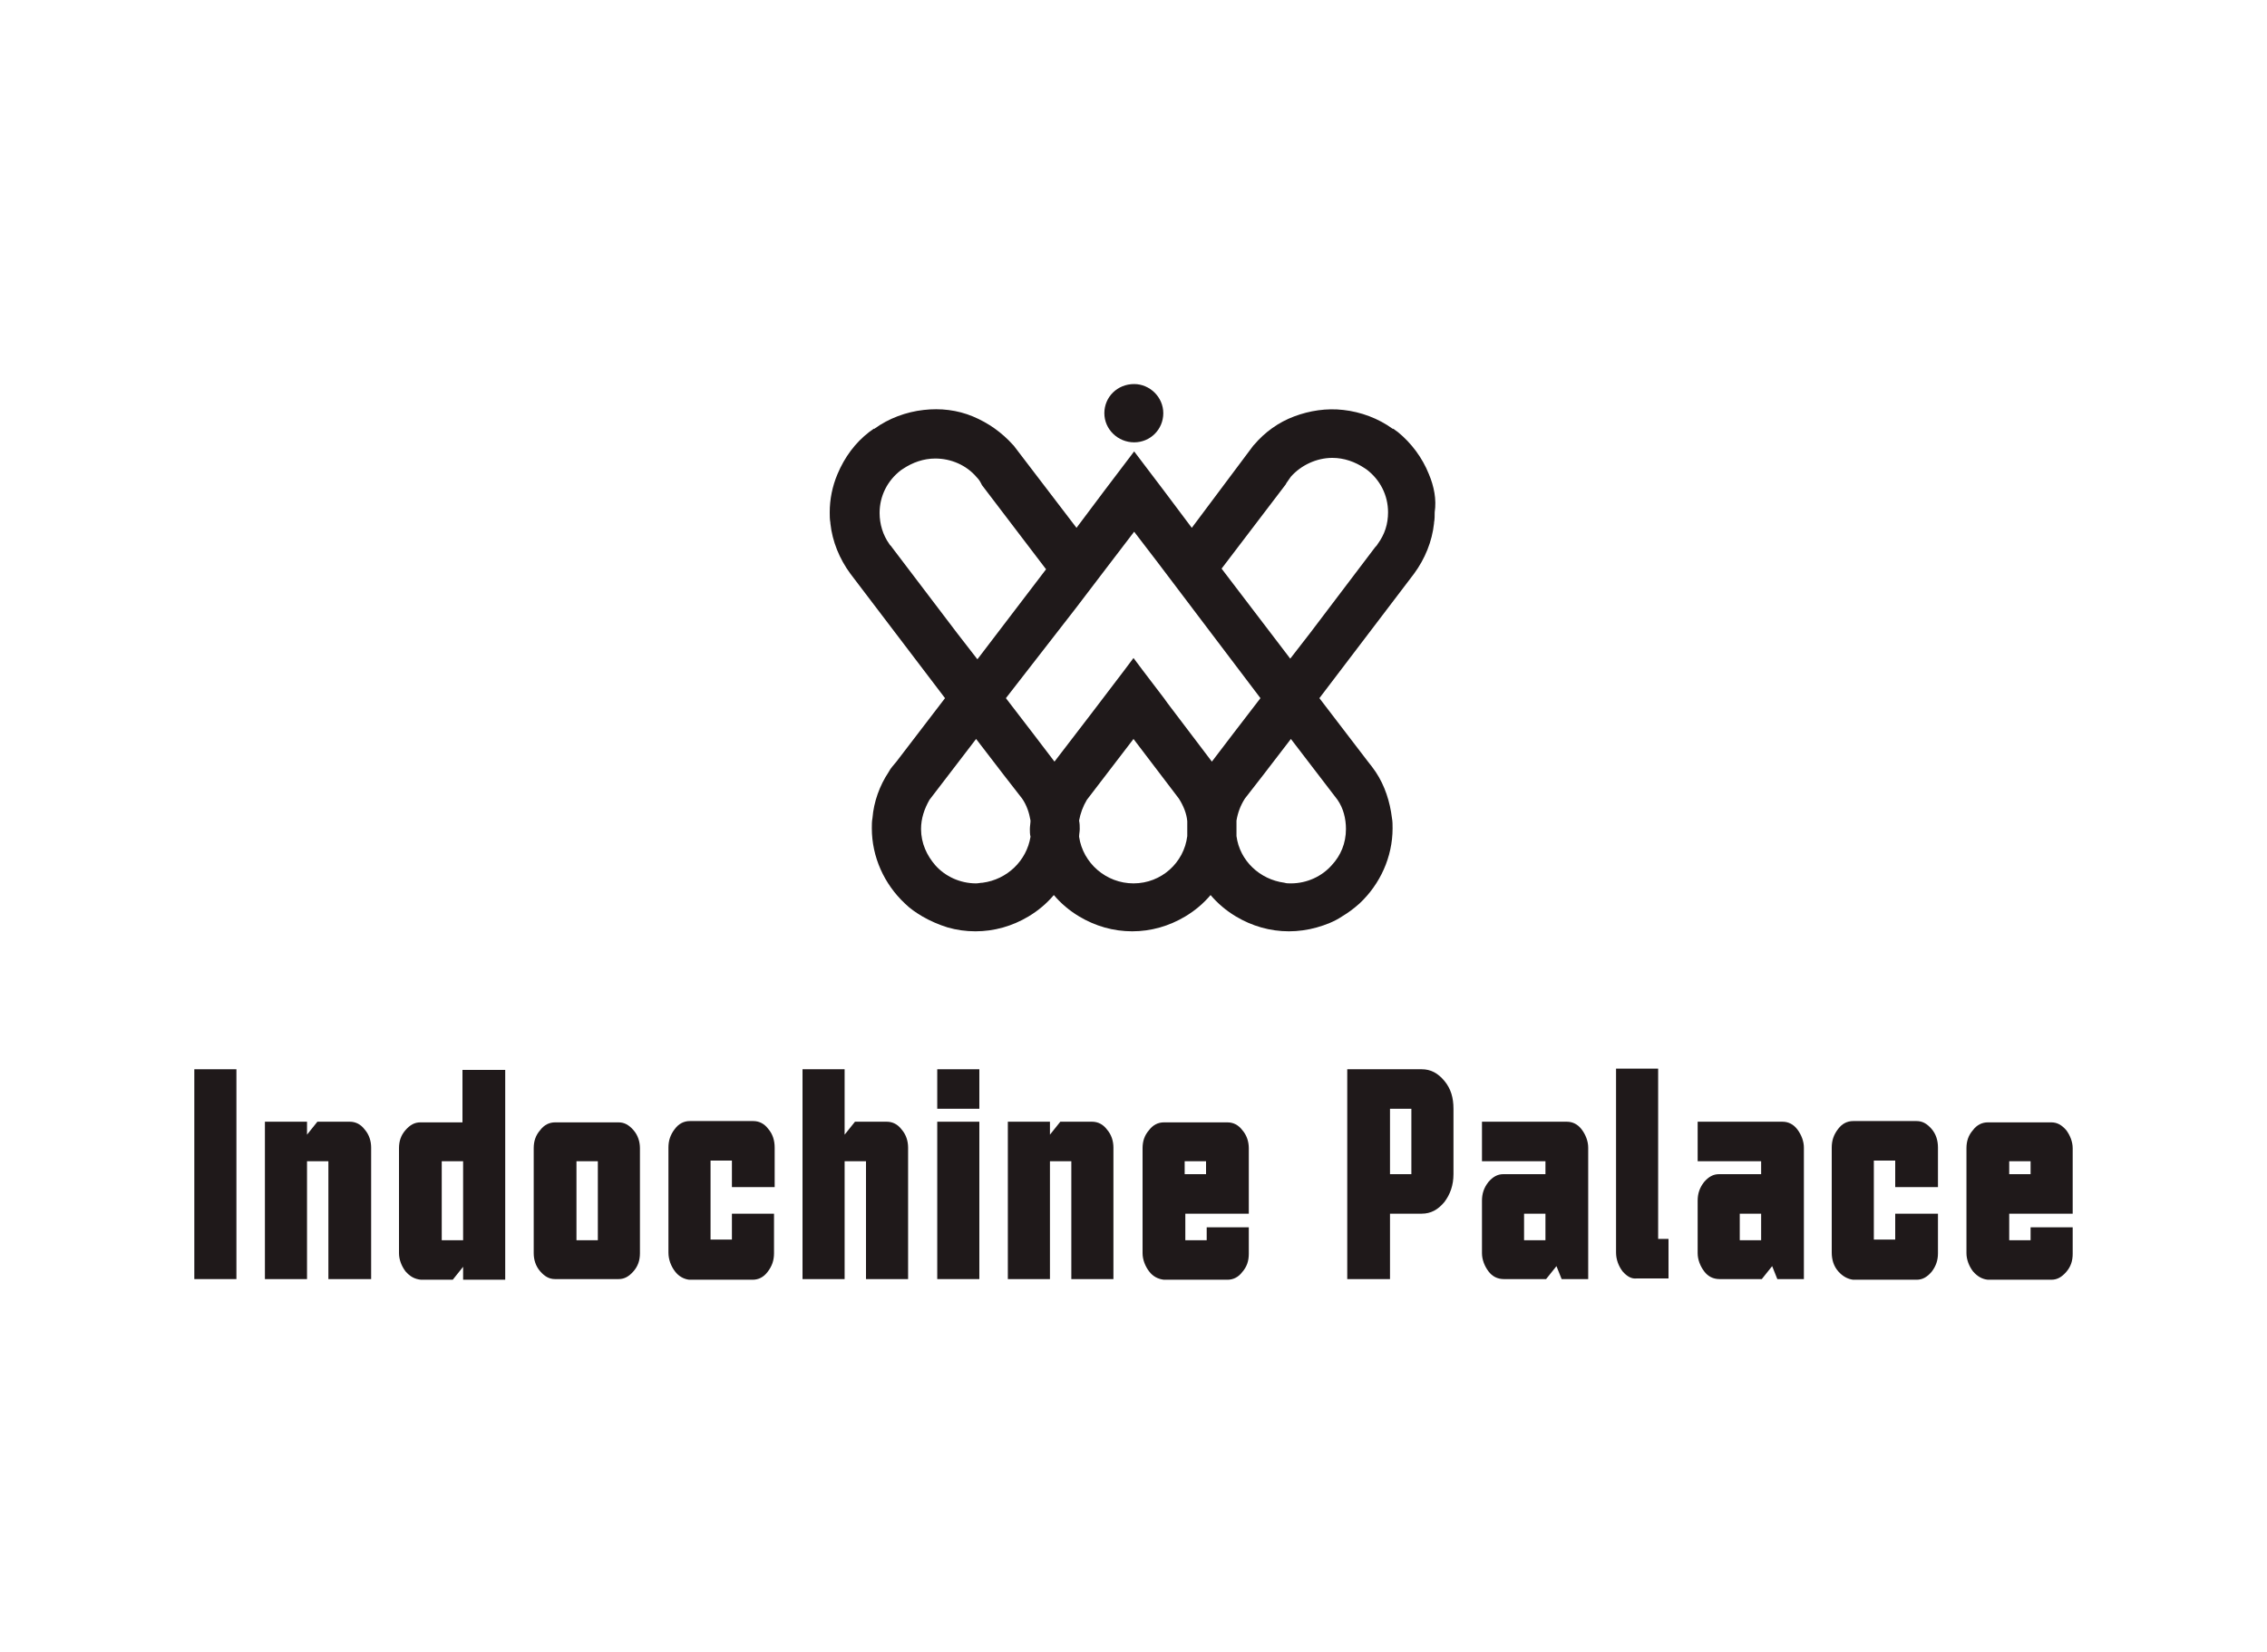 <?xml version="1.0" encoding="utf-8"?>
<!-- Generator: Adobe Illustrator 21.1.0, SVG Export Plug-In . SVG Version: 6.00 Build 0)  -->
<svg version="1.1" id="Layer_1" xmlns="http://www.w3.org/2000/svg" xmlns:xlink="http://www.w3.org/1999/xlink" x="0px" y="0px"
	 viewBox="0 0 350 255.1" style="enable-background:new 0 0 350 255.1;" xml:space="preserve">
<style type="text/css">
	.st0{fill:#1F191A;}
</style>
<g>
	<path class="st0" d="M179.6,63.8c0,2.5-2,4.5-4.5,4.5c-2.5,0-4.6-2-4.6-4.5c0-2.5,2-4.5,4.6-4.5C177.5,59.3,179.6,61.3,179.6,63.8"
		/>
	<path class="st0" d="M220.6,73.2c-1-2.5-2.7-4.8-4.8-6.5l-0.7-0.5l-0.1,0c-2.2-1.6-4.9-2.6-7.6-2.9c-2.6-0.3-5.2,0.1-7.6,1
		c-2.4,0.9-4.5,2.4-6.2,4.4l-0.1,0.1L184,81.5l-4.2-5.6l-4.7-6.2l-4.7,6.2l-4.2,5.6l-9.7-12.7l-0.1-0.1c-1.7-1.9-3.8-3.4-6.2-4.4
		c-2.4-1-5-1.3-7.6-1c-2.7,0.3-5.4,1.3-7.6,2.9l-0.1,0l-0.7,0.5c-2.2,1.7-3.8,3.9-4.9,6.5c-0.8,1.9-1.2,3.9-1.2,5.9
		c0,0.5,0,1.1,0.1,1.6c0,0,0,0,0,0.1c0.3,2.8,1.4,5.5,3.1,7.8l0,0l14.6,19.2l-7.5,9.8c-0.4,0.5-0.9,1-1.2,1.6
		c-1.4,2.1-2.3,4.6-2.5,7.1c-0.1,0.5-0.1,1.1-0.1,1.6c0,4.4,1.9,8.6,5.1,11.6c0.8,0.8,1.7,1.4,2.7,2c1.2,0.7,2.6,1.3,3.9,1.7
		c1.4,0.4,2.8,0.6,4.3,0.6c2.9,0,5.7-0.8,8.2-2.3c1.5-0.9,2.8-2,3.9-3.3c1.1,1.3,2.4,2.4,3.9,3.3c2.5,1.5,5.3,2.3,8.2,2.3
		c2.9,0,5.7-0.8,8.2-2.3c1.5-0.9,2.8-2,3.9-3.3c1.1,1.3,2.4,2.4,3.9,3.3c2.5,1.5,5.3,2.3,8.2,2.3c1.4,0,2.9-0.2,4.3-0.6
		c1.4-0.4,2.7-0.9,3.9-1.7c1-0.6,1.8-1.2,2.7-2c3.2-3,5.1-7.2,5.1-11.6c0-0.5,0-1.1-0.1-1.6c-0.3-2.5-1.1-5-2.5-7.1
		c-0.4-0.6-0.8-1.1-1.2-1.6l-7.5-9.8l14.6-19.2l0,0c1.7-2.3,2.8-5,3.1-7.8c0,0,0-0.1,0-0.1c0.1-0.5,0.1-1.1,0.1-1.6
		C221.8,77.1,221.4,75.1,220.6,73.2 M166.1,93.9l4.8-6.3l4.2-5.5l3.6,4.7l5.3,7l0.3,0.4l10.3,13.6l-4.3,5.6l-3.2,4.2l-6.9-9.1
		l-0.5-0.7l-3.2-4.2l-1.5-2l-1.5,2l-5.1,6.7l-5.6,7.3l-3.2-4.2l-4.3-5.6L166.1,93.9L166.1,93.9z M137.7,84.5
		c-0.1-0.2-0.3-0.3-0.4-0.5c-1-1.4-1.5-3.1-1.5-4.8c0-2.6,1.2-5,3.3-6.6c0.1-0.1,0.2-0.1,0.3-0.2c1.5-1,3.2-1.6,5-1.6
		c2.4,0,4.8,1,6.4,2.9c0.3,0.3,0.5,0.6,0.7,1l0.1,0.2l9.9,13l-10.6,13.9l-3.1-4l0,0L137.7,84.5z M151.7,136.3c-0.3,0-0.7,0.1-1,0.1
		c-2.5,0-4.8-1.1-6.3-2.8c-1.3-1.5-2.2-3.4-2.2-5.6c0-1.6,0.5-3.1,1.3-4.5l7.2-9.4l4.3,5.6l2.8,3.6c0.7,1,1.1,2.2,1.3,3.4
		c0,0,0,0,0,0c0,0.4-0.1,0.9-0.1,1.3c0,0.4,0,0.8,0.1,1.2C158.5,132.9,155.5,135.8,151.7,136.3 M175,136.4c-4.2,0-7.8-3.1-8.4-7.2
		c0-0.4,0.1-0.8,0.1-1.2c0-0.4,0-0.8-0.1-1.3c0.2-1.1,0.6-2.2,1.2-3.2l7.2-9.4l7,9.2c0.7,1.1,1.2,2.3,1.3,3.5c0,0.4,0,0.8,0,1.2
		c0,0.4,0,0.8,0,1.1C182.8,133.2,179.3,136.4,175,136.4 M206.5,123.5c0.9,1.3,1.3,2.9,1.3,4.5c0,2.2-0.8,4.1-2.2,5.6
		c-1.5,1.7-3.8,2.8-6.3,2.8c-0.4,0-0.7,0-1-0.1c-3.8-0.5-6.9-3.4-7.4-7.2c0-0.4,0-0.8,0-1.1c0-0.4,0-0.8,0-1.2c0,0,0-0.1,0-0.1
		c0.2-1.2,0.6-2.3,1.3-3.4l2.8-3.6l4.3-5.6L206.5,123.5z M212.7,84c-0.1,0.2-0.3,0.4-0.4,0.5l-10,13.2l0,0l-3.1,4l-10.6-13.9l9.9-13
		l0.1-0.2c0.2-0.3,0.5-0.7,0.7-1c1.6-1.8,4-2.9,6.4-2.9c1.8,0,3.5,0.6,5,1.6c0.1,0.1,0.2,0.1,0.3,0.2c2.1,1.6,3.3,4,3.3,6.6
		C214.3,80.9,213.8,82.5,212.7,84"/>
	<rect x="30" y="165.1" class="st0" width="6.5" height="32.4"/>
	<path class="st0" d="M40.9,173.2h6.5v2l1.6-2H54c0.9,0,1.7,0.4,2.3,1.2c0.7,0.8,1,1.8,1,2.8v20.3h-6.6v-18.2h-3.3v18.2h-6.5V173.2z
		"/>
	<path class="st0" d="M62.6,196.3c-0.6-0.8-1-1.8-1-2.8v-16.2c0-1.1,0.3-2,1-2.8c0.7-0.8,1.4-1.2,2.3-1.2h6.5v-8.1H78v32.4h-6.5v-2
		l-1.6,2h-4.9C64,197.5,63.3,197.1,62.6,196.3 M71.5,179.3h-3.3v12.2h3.3V179.3z"/>
	<path class="st0" d="M83.4,196.3c-0.7-0.8-1-1.8-1-2.8v-16.2c0-1.1,0.3-2,1-2.8c0.6-0.8,1.4-1.2,2.3-1.2h9.8c0.9,0,1.6,0.4,2.3,1.2
		c0.7,0.8,1,1.8,1,2.8v16.2c0,1.1-0.3,2-1,2.8c-0.7,0.8-1.4,1.2-2.3,1.2h-9.8C84.8,197.5,84.1,197.1,83.4,196.3 M92.3,179.3H89v12.2
		h3.3V179.3z"/>
	<path class="st0" d="M104.2,196.3c-0.6-0.8-1-1.8-1-2.9v-16.2c0-1.1,0.3-2,1-2.9c0.6-0.8,1.4-1.2,2.3-1.2h9.8
		c0.9,0,1.7,0.4,2.3,1.2c0.7,0.8,1,1.8,1,2.9v6.1H113v-4.1h-3.3v12.2h3.3v-4h6.5v6.1c0,1.1-0.3,2-1,2.9c-0.6,0.8-1.4,1.2-2.3,1.2
		h-9.8C105.6,197.5,104.8,197.1,104.2,196.3"/>
	<path class="st0" d="M123.9,165.1h6.5v10.1l1.6-2h4.9c0.9,0,1.7,0.4,2.3,1.2c0.7,0.8,1,1.8,1,2.8v20.3h-6.5v-18.2h-3.3v18.2h-6.5
		V165.1z"/>
	<path class="st0" d="M144.7,165.1h6.5v6.1h-6.5V165.1z M144.7,173.2h6.5v24.3h-6.5V173.2z"/>
	<path class="st0" d="M155.6,173.2h6.5v2l1.6-2h4.9c0.9,0,1.7,0.4,2.3,1.2c0.7,0.8,1,1.8,1,2.8v20.3h-6.5v-18.2h-3.3v18.2h-6.5
		V173.2z"/>
	<path class="st0" d="M177.4,196.3c-0.6-0.8-1-1.8-1-2.8v-16.2c0-1.1,0.3-2,1-2.8c0.6-0.8,1.4-1.2,2.3-1.2h9.8
		c0.9,0,1.7,0.4,2.3,1.2c0.7,0.8,1,1.8,1,2.8v10.1h-9.8v4.1h3.3v-2h6.5v4.1c0,1.1-0.3,2-1,2.8c-0.6,0.8-1.4,1.2-2.3,1.2h-9.8
		C178.8,197.5,178,197.1,177.4,196.3 M186.2,179.3h-3.3v2h3.3V179.3z"/>
	<path class="st0" d="M208,165.1h11.5c1.4,0,2.5,0.6,3.5,1.8c1,1.2,1.4,2.6,1.4,4.3v10.1c0,1.7-0.5,3.1-1.4,4.3
		c-1,1.2-2.1,1.8-3.5,1.8h-4.9v10.1H208V165.1z M217.9,171.2h-3.3v10.1h3.3V171.2z"/>
	<path class="st0" d="M229.8,196.3c-0.6-0.8-1-1.8-1-2.8v-8.1c0-1.1,0.3-2,1-2.9c0.7-0.8,1.4-1.2,2.3-1.2h6.5v-2h-9.8v-6.1h13.1
		c0.9,0,1.7,0.4,2.3,1.2c0.6,0.8,1,1.8,1,2.8v20.3h-4.1l-0.8-2l-1.6,2h-6.5C231.2,197.5,230.4,197.1,229.8,196.3 M238.6,187.4h-3.3
		v4.1h3.3V187.4z"/>
	<path class="st0" d="M250.5,196.3c-0.6-0.8-1-1.8-1-2.9v-28.4h6.5v26.3h1.6v6.1h-4.9C251.9,197.5,251.2,197.1,250.5,196.3"/>
	<path class="st0" d="M263.1,196.3c-0.6-0.8-1-1.8-1-2.8v-8.1c0-1.1,0.3-2,1-2.9c0.7-0.8,1.4-1.2,2.3-1.2h6.5v-2h-9.8v-6.1h13.1
		c0.9,0,1.7,0.4,2.3,1.2c0.6,0.8,1,1.8,1,2.8v20.3h-4.1l-0.8-2l-1.6,2h-6.5C264.5,197.5,263.7,197.1,263.1,196.3 M271.9,187.4h-3.3
		v4.1h3.3V187.4z"/>
	<path class="st0" d="M283.8,196.3c-0.7-0.8-1-1.8-1-2.9v-16.2c0-1.1,0.3-2,1-2.9c0.6-0.8,1.4-1.2,2.3-1.2h9.8
		c0.9,0,1.6,0.4,2.3,1.2c0.7,0.8,1,1.8,1,2.9v6.1h-6.6v-4.1h-3.3v12.2h3.3v-4h6.6v6.1c0,1.1-0.3,2-1,2.9c-0.7,0.8-1.4,1.2-2.3,1.2
		h-9.8C285.3,197.5,284.5,197.1,283.8,196.3"/>
	<path class="st0" d="M304.6,196.3c-0.6-0.8-1-1.8-1-2.8v-16.2c0-1.1,0.3-2,1-2.8c0.6-0.8,1.4-1.2,2.3-1.2h9.8
		c0.9,0,1.6,0.4,2.3,1.2c0.6,0.8,1,1.8,1,2.8v10.1h-9.8v4.1h3.3v-2h6.5v4.1c0,1.1-0.3,2-1,2.8c-0.7,0.8-1.4,1.2-2.3,1.2h-9.8
		C306,197.5,305.3,197.1,304.6,196.3 M313.5,179.3h-3.3v2h3.3V179.3z"/>
</g>
</svg>
